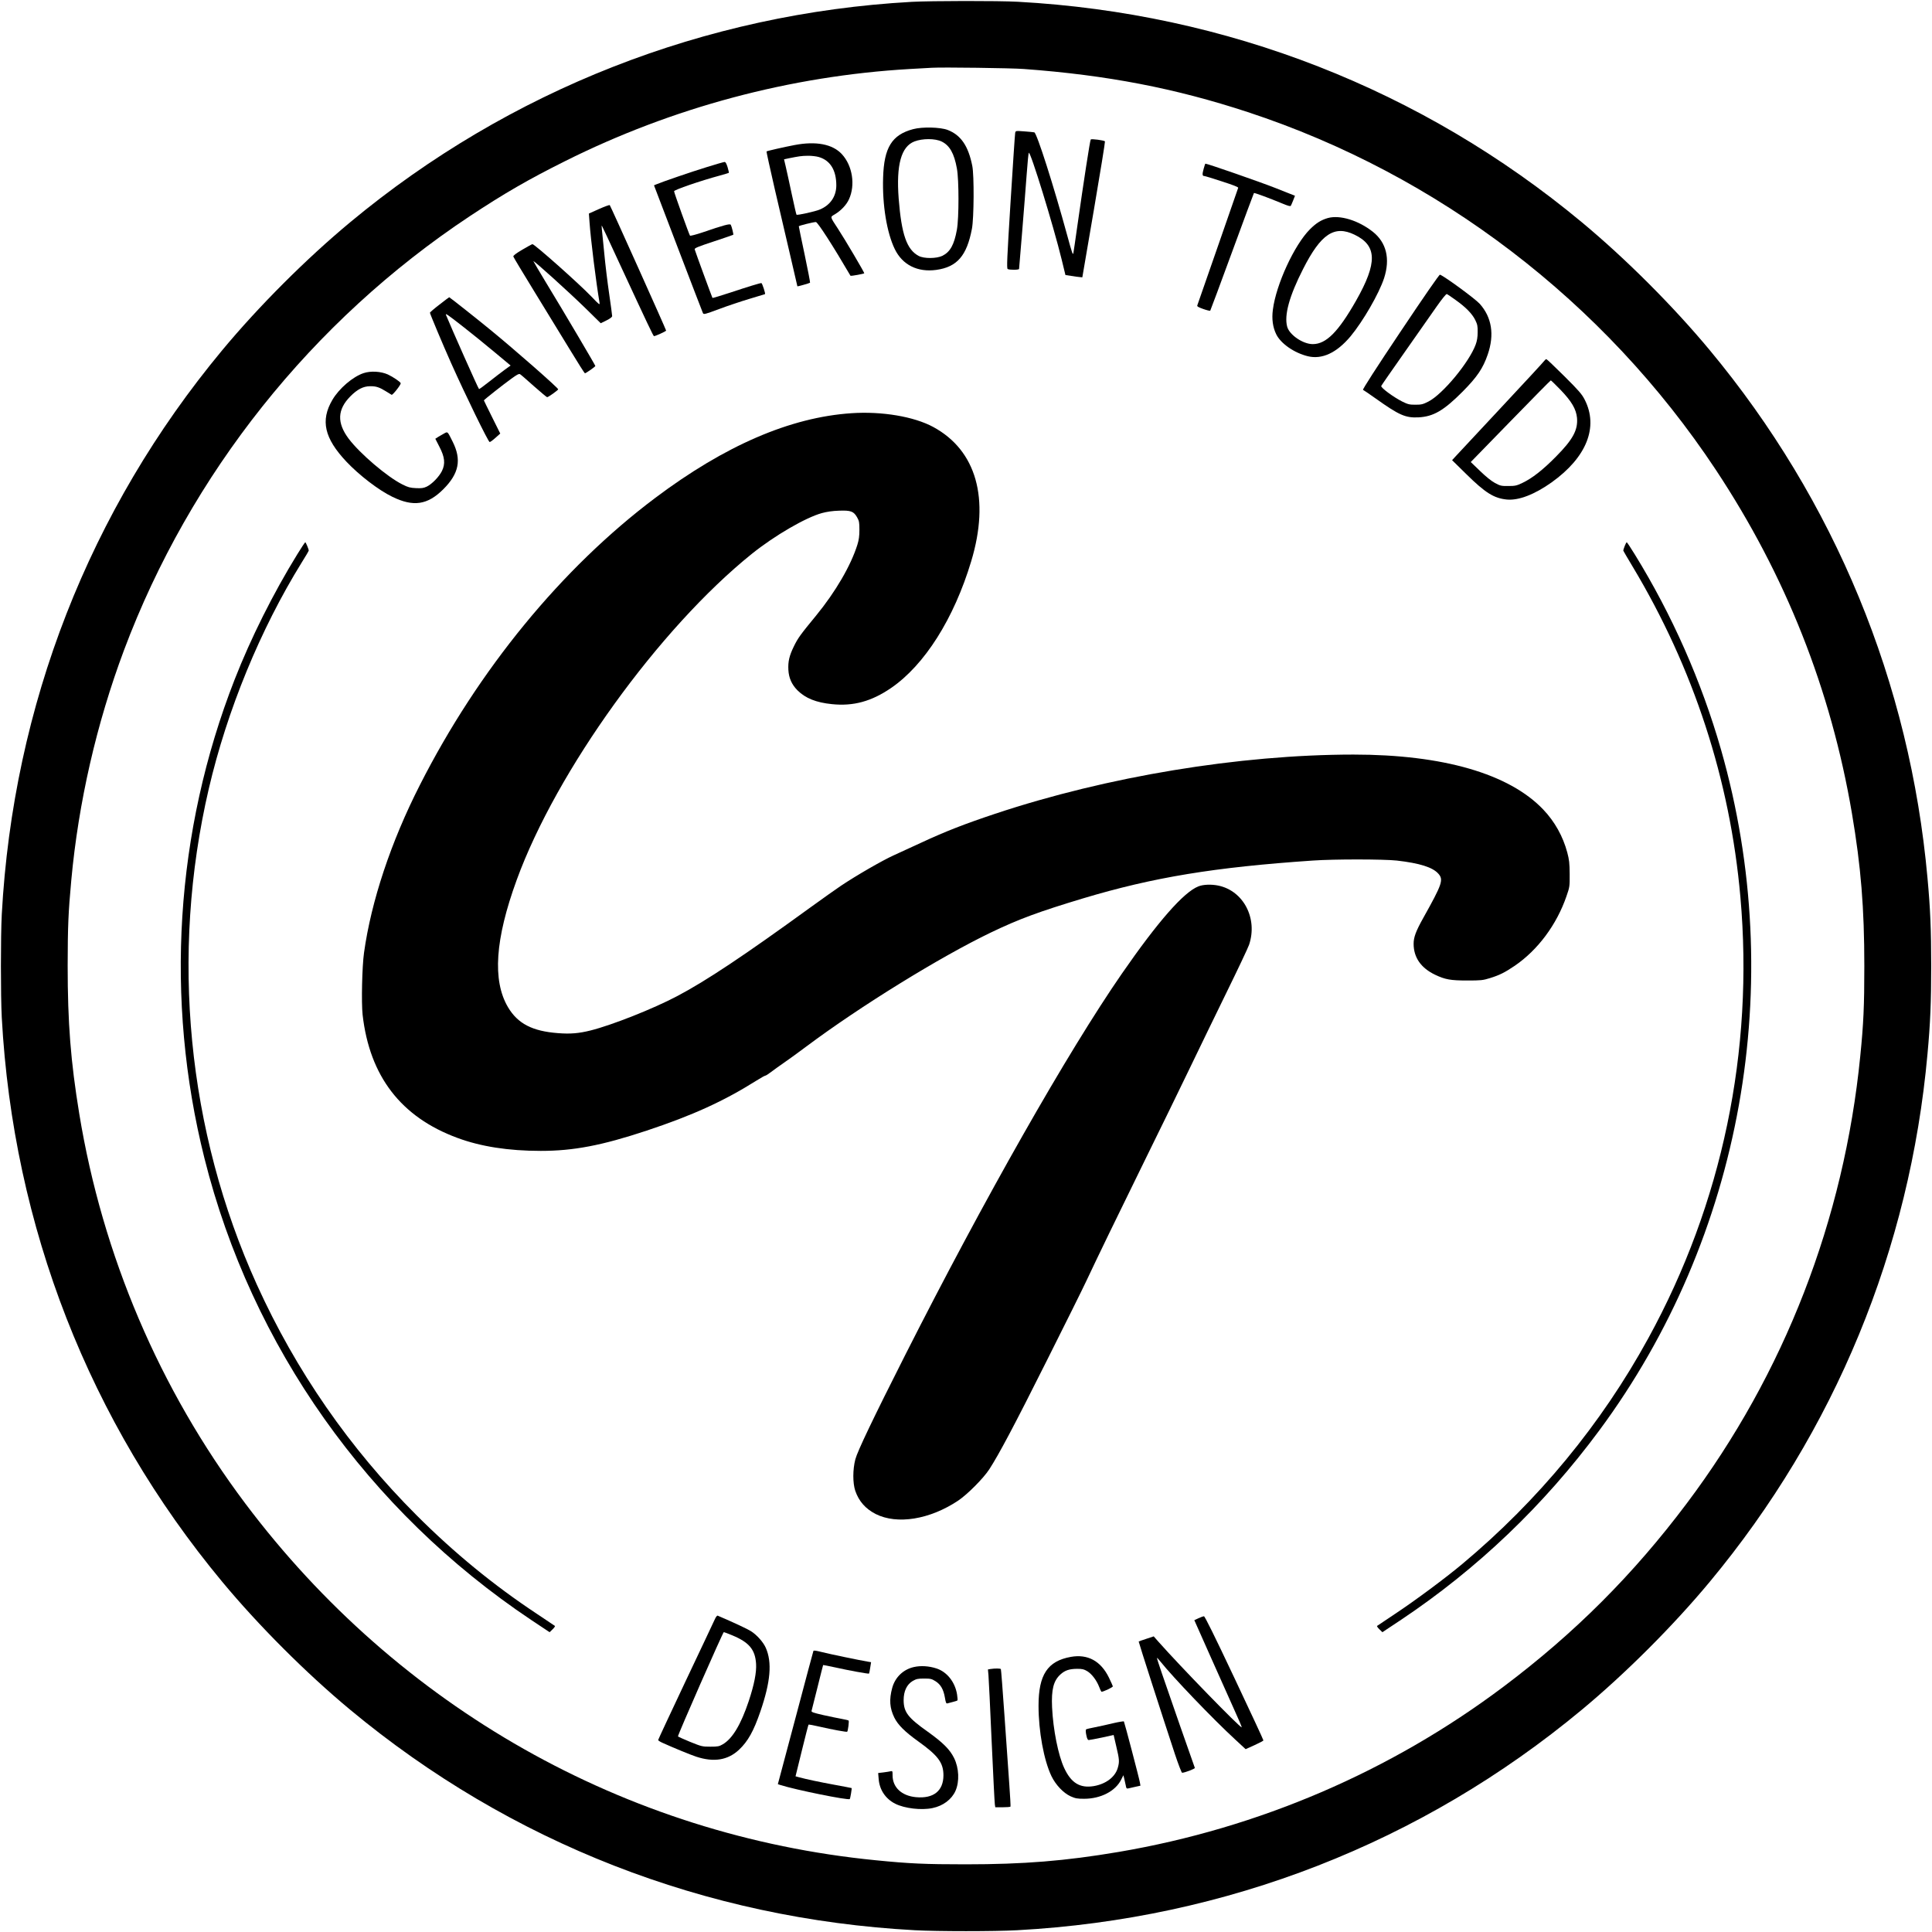 <?xml version="1.0" standalone="no"?>
<!DOCTYPE svg PUBLIC "-//W3C//DTD SVG 20010904//EN"
 "http://www.w3.org/TR/2001/REC-SVG-20010904/DTD/svg10.dtd">
<svg version="1.0" xmlns="http://www.w3.org/2000/svg"
 width="2184pt" height="2184pt" viewBox="0 0 2184 2184"
 preserveAspectRatio="xMidYMid meet">
<g transform="translate(0,2184) scale(0.1,-0.1)"
fill="#000000" stroke="none">
<path d="M10305 21819 c-2336 -130 -4550 -999 -6346 -2491 -496 -412 -1035
-951 -1447 -1447 -1502 -1808 -2363 -4013 -2492 -6379 -13 -249 -13 -915 0
-1164 129 -2365 990 -4571 2492 -6379 412 -496 951 -1035 1447 -1447 1809
-1503 4015 -2364 6383 -2492 254 -14 902 -14 1156 0 2368 128 4574 989 6383
2492 496 412 1035 951 1447 1447 1413 1700 2262 3759 2461 5966 32 347 42 586
42 995 0 409 -10 648 -42 995 -199 2207 -1048 4266 -2461 5966 -412 496 -951
1035 -1447 1447 -1807 1501 -4013 2363 -6376 2492 -219 12 -979 11 -1200 -1z
m1270 -759 c941 -69 1711 -218 2530 -487 2154 -708 4031 -2142 5290 -4042 790
-1193 1302 -2485 1540 -3886 102 -601 140 -1070 140 -1725 0 -453 -9 -652 -46
-1020 -184 -1850 -858 -3587 -1962 -5056 -604 -804 -1267 -1467 -2071 -2071
-1276 -959 -2768 -1599 -4351 -1868 -603 -102 -1071 -140 -1730 -140 -457 0
-635 8 -1015 46 -2833 279 -5395 1728 -7127 4033 -970 1292 -1614 2803 -1877
4406 -97 592 -131 1026 -131 1675 1 447 7 596 41 965 81 879 285 1769 595
2598 748 1995 2126 3725 3908 4907 390 258 663 416 1078 623 1213 607 2550
964 3898 1042 105 6 217 12 250 14 116 7 902 -3 1040 -14z"/>
<path d="M10322 20380 c-240 -64 -329 -208 -339 -548 -10 -308 42 -623 132
-808 87 -179 258 -264 469 -235 236 33 345 160 403 465 23 120 26 603 4 711
-45 226 -129 348 -278 406 -84 32 -287 37 -391 9z m323 -140 c90 -44 141 -133
172 -304 24 -128 24 -561 0 -693 -31 -171 -76 -251 -164 -295 -67 -32 -208
-33 -268 -1 -135 72 -194 242 -226 648 -29 381 28 588 178 646 91 35 235 35
308 -1z"/>
<path d="M11476 20338 c-3 -12 -26 -362 -52 -776 -40 -643 -45 -755 -33 -763
19 -12 129 -11 129 1 0 5 16 195 35 422 18 227 42 519 51 648 9 129 20 239 24
243 18 20 276 -816 371 -1205 l43 -177 66 -10 c36 -6 78 -12 95 -13 l30 -3
131 765 c72 421 128 768 125 772 -10 12 -152 31 -161 21 -8 -8 -82 -489 -150
-968 -22 -154 -42 -296 -46 -315 -5 -30 -16 1 -70 200 -153 560 -343 1156
-372 1164 -9 2 -61 7 -114 11 -96 7 -97 7 -102 -17z"/>
<path d="M8980 20200 c-120 -23 -309 -66 -315 -72 -2 -2 40 -195 94 -429 55
-233 134 -575 177 -759 42 -184 78 -336 78 -337 2 -3 139 36 143 41 3 3 -25
146 -61 318 -37 172 -66 316 -66 320 0 7 165 48 193 48 20 0 193 -268 391
-607 4 -6 156 22 156 28 0 12 -218 382 -296 501 -95 146 -92 132 -34 167 69
42 129 106 157 168 74 161 40 380 -80 510 -105 114 -292 150 -537 103z m276
-135 c130 -38 198 -149 198 -322 -1 -123 -67 -221 -185 -271 -50 -22 -257 -68
-265 -59 -3 3 -27 108 -54 234 -27 126 -57 266 -68 311 l-19 81 51 11 c120 24
145 28 217 29 41 1 98 -6 125 -14z"/>
<path d="M7983 19949 c-169 -52 -490 -162 -564 -193 l-26 -11 272 -713 c150
-392 276 -721 281 -731 8 -18 21 -15 182 45 95 36 251 88 345 116 95 28 173
52 175 53 7 6 -32 125 -41 125 -17 0 -145 -39 -350 -107 -109 -36 -200 -63
-203 -61 -4 5 -191 514 -201 549 -4 14 35 30 214 89 120 40 220 74 222 76 5 4
-18 96 -28 113 -9 15 -80 -4 -319 -86 -74 -25 -137 -41 -142 -37 -9 10 -180
486 -180 502 0 16 300 119 519 178 53 15 98 28 100 30 2 2 -4 31 -14 64 -13
41 -23 60 -34 59 -9 0 -103 -27 -208 -60z"/>
<path d="M13606 19930 c-17 -61 -15 -80 8 -80 7 0 98 -27 200 -61 122 -39 186
-64 183 -72 -2 -7 -106 -304 -230 -662 -124 -357 -228 -657 -232 -666 -5 -13
9 -21 67 -42 40 -14 76 -23 79 -19 3 4 115 304 248 667 133 363 244 661 246
663 5 5 183 -61 317 -117 67 -28 95 -36 100 -27 4 6 16 35 27 62 l20 51 -222
88 c-167 66 -767 275 -791 275 -2 0 -11 -27 -20 -60z"/>
<path d="M6771 19477 l-114 -51 7 -96 c14 -200 74 -681 113 -909 5 -33 0 -29
-92 67 -142 148 -642 592 -666 592 -5 0 -56 -28 -114 -62 -74 -44 -105 -68
-102 -78 2 -9 109 -186 237 -395 128 -209 308 -502 399 -652 91 -150 169 -273
173 -273 11 0 117 74 118 83 0 8 -353 607 -562 950 -76 126 -138 231 -138 234
0 14 394 -342 588 -531 l173 -170 65 32 c42 21 64 38 64 49 0 10 -15 124 -34
253 -19 129 -44 334 -55 455 -12 121 -24 242 -27 270 -3 27 -3 47 -1 45 3 -3
90 -189 194 -415 325 -701 388 -834 396 -835 16 0 137 55 137 63 0 11 -628
1409 -637 1418 -5 4 -59 -16 -122 -44z"/>
<path d="M15010 19375 c-76 -22 -132 -57 -202 -127 -176 -176 -383 -624 -419
-909 -14 -104 -1 -197 37 -276 51 -106 203 -212 358 -250 161 -39 326 38 483
225 141 170 321 481 379 657 71 219 27 403 -127 525 -163 129 -373 193 -509
155z m302 -188 c256 -123 260 -318 18 -745 -202 -355 -339 -492 -490 -492
-111 0 -263 104 -289 196 -36 131 24 348 180 654 201 396 353 497 581 387z"/>
<path d="M15830 18088 c-272 -406 -430 -652 -422 -655 7 -3 72 -47 145 -99
264 -188 335 -219 482 -212 170 9 286 77 500 292 164 166 229 262 283 419 77
224 46 419 -90 572 -51 57 -399 312 -450 330 -8 3 -179 -245 -448 -647z m626
360 c114 -81 186 -155 221 -226 24 -49 28 -69 27 -137 0 -55 -7 -98 -22 -139
-73 -201 -375 -565 -536 -646 -61 -31 -78 -35 -146 -35 -68 0 -84 4 -151 37
-100 51 -242 156 -235 175 3 8 122 179 264 381 142 202 305 434 361 515 61 87
109 146 116 143 7 -2 52 -33 101 -68z"/>
<path d="M4968 18397 c-59 -45 -107 -87 -108 -92 0 -12 149 -367 242 -575 162
-362 416 -882 433 -887 6 -1 35 20 65 47 l55 49 -92 185 c-51 103 -93 188 -93
190 0 6 212 174 309 244 64 47 87 59 100 52 9 -5 79 -66 156 -135 77 -68 145
-125 150 -125 13 0 125 80 125 89 0 16 -486 443 -766 672 -137 113 -461 369
-466 369 -2 0 -51 -37 -110 -83z m262 -246 c94 -73 254 -203 356 -288 l186
-155 -64 -46 c-34 -25 -114 -86 -176 -135 -62 -49 -115 -88 -117 -85 -11 10
-313 690 -373 837 -10 24 14 8 188 -128z"/>
<path d="M17458 17762 c-7 -11 -224 -246 -483 -523 -258 -277 -490 -526 -515
-552 l-45 -49 161 -158 c215 -212 313 -273 459 -287 133 -12 312 57 505 194
396 283 533 626 373 937 -31 60 -66 101 -230 264 -106 105 -197 192 -202 192
-6 0 -16 -8 -23 -18z m183 -329 c125 -130 176 -217 186 -316 12 -137 -46 -245
-237 -438 -151 -153 -269 -245 -380 -298 -67 -32 -84 -35 -160 -35 -78 -1 -90
2 -150 34 -41 22 -103 72 -169 136 l-105 101 449 461 c247 254 452 462 456
462 3 0 53 -48 110 -107z"/>
<path d="M4110 17622 c-121 -40 -277 -173 -353 -303 -136 -232 -91 -432 158
-697 144 -153 365 -323 520 -398 238 -116 397 -93 576 85 178 178 209 334 105
540 -57 115 -55 112 -90 94 -17 -9 -48 -27 -68 -39 l-37 -24 46 -90 c61 -117
69 -192 29 -274 -32 -65 -112 -148 -172 -177 -37 -17 -58 -20 -122 -17 -65 3
-89 9 -152 41 -172 85 -481 349 -608 517 -135 180 -129 330 18 479 79 80 147
115 225 115 66 1 105 -12 180 -59 28 -17 55 -34 62 -38 10 -7 103 110 103 130
-1 14 -84 71 -146 100 -78 35 -193 42 -274 15z"/>
<path d="M9626 17169 c-692 -46 -1431 -365 -2221 -959 -1055 -793 -1997 -1941
-2659 -3245 -327 -642 -550 -1313 -631 -1895 -22 -155 -31 -566 -16 -701 79
-695 434 -1157 1071 -1392 264 -98 577 -147 943 -147 371 0 690 61 1197 229
521 173 873 334 1237 563 51 32 97 58 103 58 7 0 37 19 68 43 31 24 95 69 142
102 47 32 162 115 255 185 610 456 1513 1013 2085 1288 321 154 544 236 1045
387 795 238 1480 351 2595 427 245 17 801 16 950 0 259 -30 406 -76 470 -149
60 -68 43 -117 -170 -498 -85 -152 -110 -220 -110 -294 0 -155 83 -274 245
-351 112 -53 173 -64 360 -64 157 0 177 2 258 27 109 34 167 63 281 140 260
178 473 463 584 786 36 104 37 109 36 251 -1 123 -5 160 -27 243 -49 183 -141
348 -271 485 -385 405 -1134 622 -2146 622 -1290 -1 -2786 -248 -4050 -669
-348 -116 -563 -200 -830 -324 -107 -49 -252 -116 -322 -148 -125 -57 -417
-225 -593 -343 -49 -33 -202 -141 -340 -241 -756 -549 -1184 -834 -1509 -1005
-270 -143 -740 -329 -981 -389 -132 -33 -229 -41 -367 -30 -291 22 -455 107
-566 294 -177 301 -146 767 99 1438 449 1233 1611 2844 2659 3687 257 206 606
409 791 460 56 15 121 25 194 27 133 5 166 -7 205 -77 22 -39 25 -57 25 -140
0 -70 -6 -114 -23 -168 -74 -236 -246 -531 -466 -800 -178 -216 -206 -255
-251 -347 -53 -108 -68 -173 -63 -268 5 -91 38 -165 102 -230 90 -90 211 -139
391 -157 242 -25 446 31 667 182 380 260 712 785 907 1434 213 707 58 1253
-429 1517 -218 118 -579 179 -924 156z"/>
<path d="M3360 15573 c-271 -440 -523 -943 -707 -1413 -672 -1717 -792 -3617
-342 -5413 532 -2126 1849 -3986 3693 -5219 l209 -139 33 32 c19 18 31 36 27
39 -5 4 -96 65 -203 136 -487 322 -935 689 -1360 1114 -760 760 -1364 1633
-1806 2607 -788 1740 -981 3727 -544 5606 207 888 583 1803 1051 2559 44 69
79 130 79 134 0 16 -33 94 -39 94 -4 0 -45 -62 -91 -137z"/>
<path d="M18366 15667 c-9 -23 -16 -46 -16 -50 0 -4 47 -84 104 -179 690
-1149 1104 -2416 1220 -3738 154 -1740 -206 -3465 -1041 -4988 -530 -969
-1243 -1833 -2103 -2552 -195 -163 -535 -415 -760 -564 -107 -71 -198 -132
-203 -136 -4 -3 8 -21 27 -39 l33 -32 211 140 c862 576 1615 1294 2241 2141
1618 2186 2131 5055 1376 7696 -221 771 -552 1521 -975 2207 -46 75 -87 137
-91 137 -3 0 -14 -19 -23 -43z"/>
<path d="M13547 11820 c-166 -65 -457 -397 -864 -985 -616 -891 -1559 -2552
-2449 -4310 -364 -720 -541 -1090 -565 -1182 -30 -115 -30 -267 -1 -355 41
-119 116 -204 231 -263 243 -122 610 -63 932 151 103 69 284 250 352 354 109
168 284 497 651 1230 206 410 408 817 449 905 113 241 354 739 673 1388 158
320 376 768 486 996 109 227 302 624 428 882 126 257 239 496 250 529 100 297
-63 610 -348 669 -79 16 -170 13 -225 -9z"/>
<path d="M8082 3538 c-11 -24 -159 -339 -331 -701 -171 -362 -311 -662 -311
-667 0 -5 21 -19 48 -31 116 -53 323 -138 382 -157 200 -66 359 -40 486 80 99
94 163 208 239 429 116 338 135 557 61 723 -28 63 -100 144 -166 186 -39 25
-192 97 -377 176 -6 3 -20 -13 -31 -38z m195 -184 c191 -79 260 -161 270 -323
6 -96 -21 -234 -83 -421 -89 -266 -184 -424 -293 -488 -41 -24 -56 -27 -141
-27 -92 0 -99 2 -228 54 -73 30 -135 58 -138 62 -6 10 508 1178 518 1179 4 0
47 -16 95 -36z"/>
<path d="M13548 3547 l-47 -22 180 -405 c99 -223 221 -494 270 -604 50 -109
88 -200 86 -202 -13 -13 -699 693 -944 970 l-51 58 -84 -28 c-46 -15 -84 -28
-86 -30 -3 -2 266 -838 409 -1271 39 -117 76 -213 82 -213 28 0 147 45 144 55
-11 26 -322 919 -374 1073 -33 94 -57 172 -54 171 3 0 21 -19 39 -42 143 -179
590 -646 845 -881 l118 -109 100 45 c55 25 101 49 101 54 1 5 -147 323 -328
706 -225 477 -334 697 -344 697 -8 0 -36 -10 -62 -22z"/>
<path d="M9195 3177 c-3 -7 -86 -318 -185 -692 -100 -374 -189 -710 -199 -747
l-18 -67 31 -10 c169 -54 766 -175 782 -158 6 5 25 120 21 124 -2 1 -88 18
-193 37 -173 32 -312 61 -405 86 l-36 10 71 289 c39 159 73 292 76 295 3 3 62
-8 130 -24 134 -31 302 -62 307 -56 9 9 23 120 16 126 -4 4 -39 12 -78 19 -38
7 -132 26 -208 43 -113 26 -136 34 -133 47 3 9 33 129 67 266 34 138 63 251
64 253 1 1 62 -11 136 -27 155 -35 378 -75 383 -70 2 2 8 32 13 66 l10 63 -36
6 c-96 16 -437 87 -519 108 -67 17 -95 21 -97 13z"/>
<path d="M12105 3110 c-263 -47 -365 -202 -365 -552 0 -289 60 -616 146 -796
48 -99 134 -190 216 -228 54 -24 75 -28 153 -28 188 0 354 86 419 216 l25 50
10 -39 c5 -21 13 -55 17 -76 5 -33 10 -38 28 -34 11 3 47 11 79 18 l59 13 -6
35 c-6 41 -174 679 -181 691 -2 4 -58 -5 -122 -20 -65 -16 -158 -36 -208 -46
-49 -9 -94 -20 -98 -24 -5 -4 -4 -33 3 -64 8 -41 16 -56 28 -56 9 0 76 13 149
28 l132 29 30 -130 c35 -147 37 -173 16 -244 -30 -102 -135 -181 -272 -204
-155 -25 -255 36 -333 205 -67 143 -125 432 -137 686 -9 202 16 300 95 372 51
46 100 62 187 63 59 0 78 -4 116 -27 50 -30 106 -103 135 -179 9 -24 20 -48
24 -52 8 -9 130 48 130 60 0 4 -20 48 -44 98 -92 189 -240 269 -431 235z"/>
<path d="M10330 2995 c-119 -27 -211 -115 -244 -235 -36 -133 -29 -228 24
-337 41 -82 118 -159 270 -268 225 -161 285 -242 285 -385 -1 -176 -113 -264
-310 -246 -162 15 -264 110 -265 245 0 50 -1 53 -22 48 -13 -3 -49 -9 -82 -13
l-59 -7 6 -70 c10 -121 78 -222 187 -277 105 -53 295 -76 422 -49 120 25 216
98 259 194 47 106 40 259 -16 372 -47 96 -127 175 -296 296 -225 159 -273 222
-274 357 0 103 36 178 103 218 41 23 58 27 128 27 72 0 86 -3 129 -30 59 -37
91 -93 107 -188 9 -54 14 -66 27 -63 9 3 37 10 64 17 26 6 49 14 51 18 2 3 0
33 -5 66 -22 139 -113 255 -232 294 -85 28 -178 34 -257 16z"/>
<path d="M11197 2973 l-29 -5 6 -66 c3 -37 20 -373 36 -747 17 -374 33 -695
36 -712 l5 -33 84 0 c46 0 86 3 88 8 2 4 -4 120 -14 257 -10 138 -34 484 -54
769 -20 285 -38 523 -41 528 -5 8 -65 9 -117 1z"/>
</g>
</svg>
